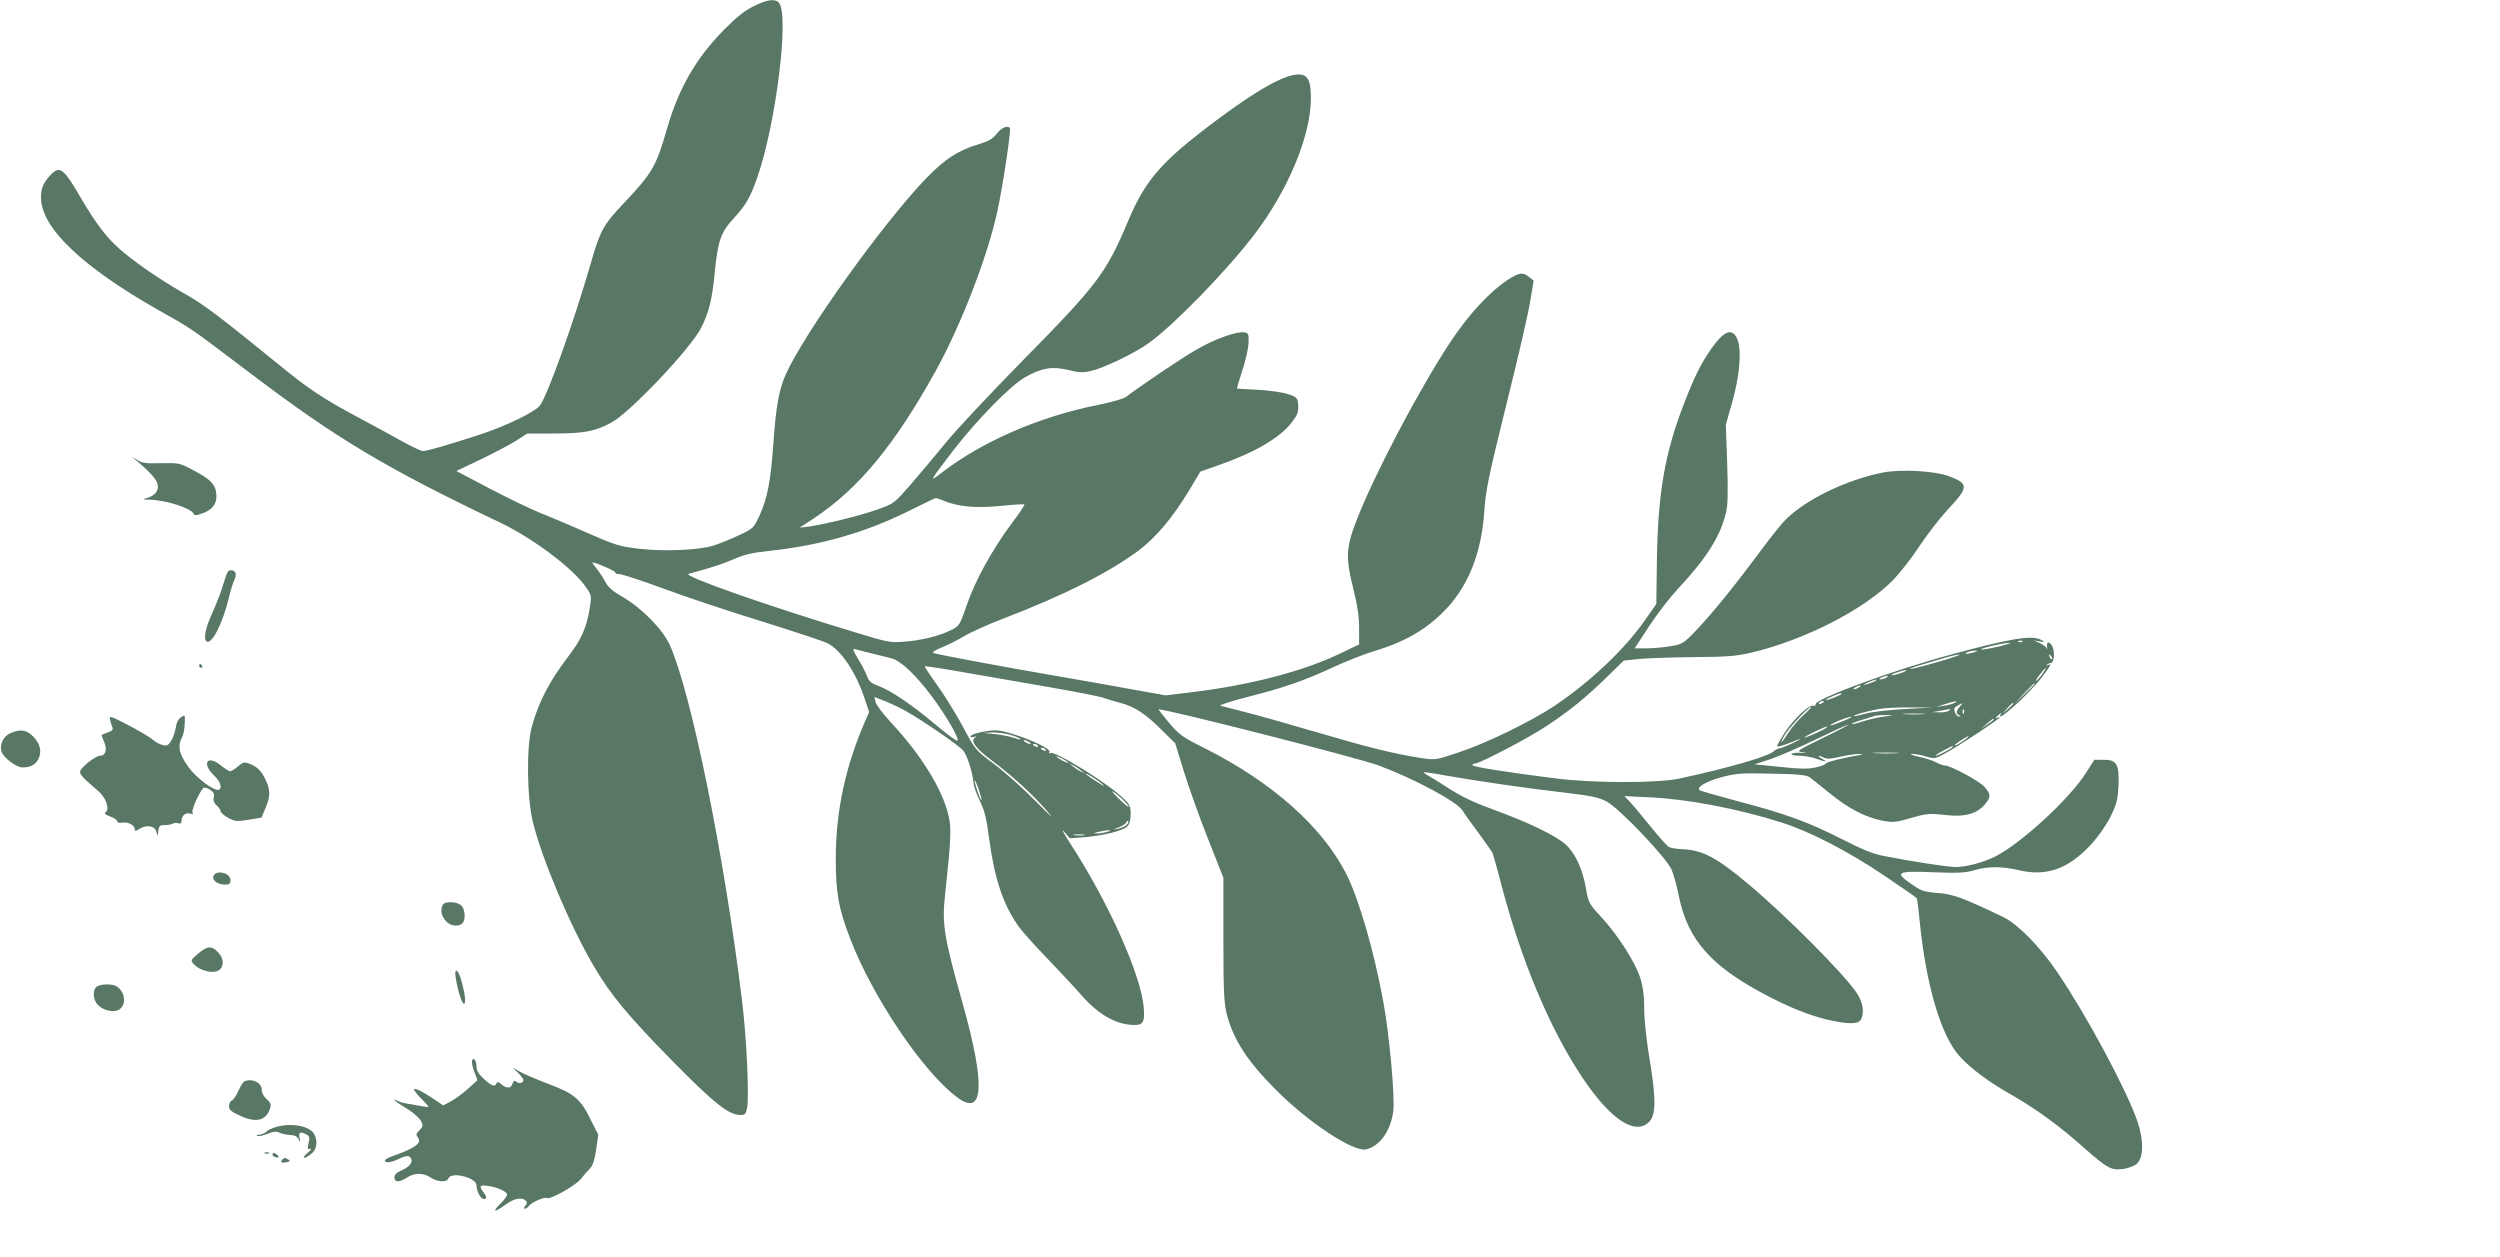 <svg width="1707" height="858" viewBox="0 0 1707 858" fill="none" xmlns="http://www.w3.org/2000/svg">
<path d="M514.533 4.267C508.533 7.2 502.533 12 494.667 20C475.467 39.333 463.467 60.133 455.6 87.333C448 113.733 445.6 117.867 426 138.667C411.867 153.6 409.867 157.2 403.333 180C391.733 220 374.667 267.733 368.933 276.533C365.867 281.067 345.6 290.933 326.667 297.067C304.8 304.133 291.6 308 288.8 308C287.6 308 281.067 304.933 274.4 301.2C267.6 297.333 253.6 289.867 243.467 284.4C220.8 272.267 210.533 265.467 190.667 249.2C149.733 215.867 139.333 208 125.6 200.267C109.2 190.933 90.8 178.267 81.067 169.467C72.4 161.733 64.8 151.6 55.333 135.333C43.333 114.667 40.8 112.8 34.4 119.6C29.467 124.933 28 128.4 28 134.933C28 155.467 56.133 182.267 108.667 212C131.2 224.667 128.933 223.067 169.6 253.867C229.467 299.333 263.333 319.6 342 357.067C364.133 367.733 391.333 388.133 400 400.8C404 406.533 404 406.8 402.667 415.333C400.533 428.4 397.067 436.4 388.4 447.733C375.2 465.067 367.867 478.933 363.2 496C359.333 509.6 359.733 544.533 363.867 561.333C370 586.533 389.6 632.933 405.733 660.133C416.933 679.333 429.2 694 459.6 724.933C487.733 753.467 497.6 761.333 505.6 761.333C508.667 761.333 509.333 760.667 510.133 756.4C511.6 748.533 509.733 707.733 506.667 683.333C494.533 583.867 471.867 472.667 457.333 440.4C452.4 429.6 438.133 415.067 424.933 407.467C418.4 403.733 415.067 400.8 413.333 397.333C411.867 394.533 409.2 390.533 407.333 388.133C405.333 385.867 404.133 384 404.533 384C406.8 384 420 389.733 420 390.8C420 391.467 421.2 392 422.8 392C424.267 392 434 395.067 444.4 398.8C473.333 409.333 490.933 415.2 527.733 426.667C546.267 432.533 563.067 438.133 565.067 439.2C574.4 444 584.533 459.2 590.533 477.467L593.467 486.267L590.533 492.8C577.067 524 570.667 554.267 570.667 586.533C570.667 610 572.667 620.667 580.667 641.333C596 681.2 630.8 732.667 653.867 749.467C671.733 762.667 672.933 740.8 657.333 685.333C644.4 639.2 643.067 630.8 645.333 610.667C649.467 572.133 649.733 565.067 647.467 556C642.933 538 628.667 515.067 608.133 493.067C603.067 487.6 598.4 481.467 597.867 479.467L597.067 475.867L604.133 478.667C608.133 480.267 614.667 483.333 618.667 485.6C629.867 491.867 655.067 509.2 657.733 512.533C660.4 515.733 664.267 528 664.667 534.267C664.8 536.667 666.8 542.4 669.067 546.933C672.267 553.467 673.6 558.933 675.2 571.467C678.933 599.2 684.4 616.4 694.8 631.6C697.2 635.2 706.133 645.2 714.667 654C723.067 662.8 734.133 674.533 738.933 680.133C749.067 691.6 759.867 698.267 770.667 699.6C780.4 700.667 781.867 699.067 780.933 687.733C779.067 665.6 756.667 615.6 730.4 575.333C726.133 568.667 724.4 565.333 726.533 567.867L730.533 572.4L740.933 571.6C753.467 570.533 766.4 567.333 769.6 564.4C771.2 562.933 772 560.267 772 556C772 550.267 771.467 549.2 766 544.133C754.533 533.6 720 512.4 717.2 514.133C716.133 514.667 716 514.533 716.533 513.467C718.4 510.533 688.933 498.667 679.733 498.667C673.333 498.667 662.667 501.2 662.667 502.8C662.667 503.467 663.733 503.6 665.067 503.2C666.8 502.533 666.933 502.667 665.6 503.733C662.4 505.867 666.4 511.2 677.333 519.333C691.2 529.733 704.667 542 714.667 553.467C720.4 560.133 718 558.133 707.333 547.2C698.533 538.267 685.6 526.8 678.667 521.6C666.133 512.267 665.867 512 657.467 496.133C652.667 487.333 644.8 474.533 639.867 467.733C634.933 460.933 631.2 455.2 631.333 454.933C631.6 454.667 644 456.533 658.933 459.2C673.733 461.733 700.4 466.4 718 469.467C735.6 472.533 751.867 475.733 754 476.667C756.267 477.467 761.067 478.933 764.667 479.867C774.267 482.267 782 487.2 792.8 498L802.4 507.467L808.533 527.333C812 538.4 819.333 559.067 825.067 573.333L835.333 599.333V641.333C835.333 676.8 835.733 684.667 837.6 692.4C842.267 710.133 851.867 724.933 871.733 744.667C894 766.933 924.4 786.8 932.8 784.8C942.4 782.4 949.6 772 951.333 758.667C952.533 748.933 948.667 706.667 944.533 684C938.133 649.2 927.867 613.733 919.2 596.667C902.8 564.4 868.667 534.133 822.667 510.933C807.6 503.467 805.2 501.733 798.4 493.733C794.267 488.8 790.933 484.533 791.067 484.4C792.4 483.067 927.067 517.333 941.333 522.667C965.467 531.6 994.533 547.2 998.533 553.333C999.6 555.2 1004.53 562 1009.47 568.667C1014.27 575.2 1018.53 581.333 1018.93 582C1019.33 582.8 1022.27 592.8 1025.2 604.4C1038.8 656.133 1058.4 702.933 1080.53 735.867C1099.6 764.4 1116.53 775.6 1126 766C1130.93 761.2 1130.8 749.467 1125.87 720.267C1124.13 709.467 1122.67 695.733 1122.67 688.667C1122.67 680.133 1121.87 673.733 1120 667.867C1116.8 657.333 1104.67 638.4 1093.2 626C1084.93 617.067 1084.53 616.267 1082.93 606.8C1080.67 593.6 1075.6 582.4 1068.93 576.533C1062.4 570.533 1042.27 560.933 1019.33 552.667C1007.47 548.4 998.133 544 990 538.8C983.467 534.533 976.533 530.267 974.933 529.467C973.2 528.533 972 527.6 972.267 527.333C972.533 527.067 978.933 528 986.667 529.467C1008 533.2 1043.47 538.4 1068.27 541.2C1087.2 543.467 1091.73 544.4 1097.33 547.467C1105.87 552.133 1137.87 585.733 1141.33 593.733C1142.67 596.8 1145.07 605.2 1146.4 612.267C1152.4 641.333 1167.87 659.2 1204.13 678.533C1220.8 687.467 1234.4 692.933 1247.33 696.133C1261.47 699.467 1268.8 699.467 1270.67 696.133C1273.07 691.467 1272.13 684.8 1268.13 678.533C1260.13 666 1219.2 624.8 1193.07 603.067C1172.27 585.6 1162.53 580.533 1149.33 579.867C1145.33 579.733 1140.93 579.067 1139.73 578.4C1138.4 577.867 1132.53 571.2 1126.4 563.6C1120.4 556.133 1114 548.533 1112.27 546.8L1109.07 543.6L1126.27 544.4C1151.47 545.467 1187.2 552.267 1216 561.467C1235.47 567.6 1261.07 580.8 1285.6 597.2C1297.87 605.467 1308.27 612.667 1308.67 613.2C1309.07 613.867 1310 620.667 1310.67 628.267C1315.07 672.533 1325.2 707.067 1338 721.2C1345.73 729.733 1357.87 738.8 1374 747.867C1389.87 756.933 1406.93 769.333 1422.67 783.467C1438.13 797.2 1441.47 799.2 1448.8 798.267C1452.27 798 1456.53 796.4 1458.53 795.067C1463.73 791.067 1464 779.067 1459.33 765.333C1451.6 743.333 1424.67 693.2 1404.93 664.133C1393.07 646.533 1377.87 631.067 1368 626.267C1340.8 613.2 1333.47 610.4 1323.07 609.733C1314.13 609.067 1311.73 608.267 1306 604.267C1293.07 595.467 1294.67 594.533 1320.67 595.6C1337.07 596.267 1342 596 1348.27 594.133C1357.73 591.467 1366.67 591.467 1378.27 594.133C1397.33 598.667 1412.13 593.333 1427.47 576.933C1432.67 571.333 1438 563.733 1441.07 557.6C1445.33 548.8 1446 546 1446.53 536.4C1447.07 521.733 1445.33 518.667 1436.27 518.8H1430L1424.13 528C1412.8 545.733 1380 575.867 1362.4 584.8C1354.53 588.8 1342.53 592 1335.33 592C1330.27 592 1307.87 588.667 1286.67 584.533C1279.2 583.2 1271.73 580.133 1257.33 572.8C1234.8 561.333 1219.2 555.6 1185.6 546.8C1172.13 543.2 1160.8 540 1160.4 539.467C1158.27 537.467 1165.07 533.467 1175.47 530.667C1185.6 528 1189.2 527.733 1209.87 528.267C1227.47 528.533 1233.47 529.2 1235.6 530.667C1237.07 531.733 1243.33 536.8 1249.47 541.733C1262.53 552.267 1273.33 557.867 1284.93 560.267C1292.53 561.733 1294.13 561.6 1303.87 558.8C1315.87 555.333 1316.93 555.2 1330.27 556.667C1341.87 557.867 1350 555.467 1355.33 549.2C1359.47 544.133 1359.47 542.533 1355.2 537.467C1351.87 533.467 1331.87 522.667 1327.87 522.667C1326.8 522.667 1324.27 521.733 1322 520.533C1319.87 519.333 1314.4 517.6 1310 516.667C1305.6 515.733 1303.6 514.8 1305.47 514.8C1307.33 514.667 1311.6 515.467 1315.07 516.533C1321.07 518.267 1321.33 518.267 1329.33 513.733C1338.93 508.4 1365.33 490.933 1365.33 489.867C1365.33 489.467 1364.8 489.6 1364 490C1361.87 491.333 1362.53 489.867 1364.93 487.867C1366.4 486.533 1366.8 486.533 1366.13 487.6C1361.73 495.2 1385.47 473.867 1394 462.667C1400.13 454.667 1401.33 452.4 1398.4 454.133C1397.33 454.667 1397.07 454.533 1397.73 453.867C1398.4 453.2 1399.6 452.667 1400.4 452.667C1402.53 452.667 1403.2 444.8 1401.33 441.333C1399.47 437.733 1397.2 437.867 1397.73 441.6C1398 443.333 1398 443.867 1397.73 442.933C1397.33 441.867 1395.2 440.267 1392.93 439.2L1388.67 437.2L1392.67 438C1396.27 438.667 1396.4 438.533 1394 437.067C1387.87 433.467 1373.87 435.6 1332.67 446.8C1292.13 457.733 1238.8 477.333 1239.6 481.067C1239.87 481.867 1239.07 482.267 1238.13 481.867C1235.33 480.8 1224.53 491.2 1218.4 500.533C1215.6 504.933 1213.33 508.933 1213.33 509.467C1213.33 510.133 1216.53 509.333 1220.4 507.867C1230.53 503.733 1232.27 503.467 1224.53 507.2C1220.67 509.067 1216.53 510.667 1215.2 510.933C1213.73 511.2 1212.13 512 1211.33 512.8C1208.27 516.267 1180.27 524.4 1146.67 531.6C1131.73 534.8 1087.33 534.8 1062 531.467C1028.13 527.2 1005.33 523.6 1005.33 522.4C1005.33 521.867 1006.13 521.333 1007.2 521.333C1010.4 521.333 1044 503.733 1056 495.733C1071.73 485.333 1082.67 476.4 1096.67 462.8L1108.67 451.067L1120 449.867C1126.27 449.333 1143.07 448.8 1157.33 448.667C1178.8 448.533 1185.47 448 1195.33 445.733C1232.27 437.067 1273.07 416.133 1292.93 395.733C1297.33 391.067 1305.47 380.8 1310.67 372.8C1316 364.8 1324.67 353.6 1330 347.867C1344.27 332.667 1344.4 330.4 1330.93 325.2C1321.47 321.6 1298.67 320.267 1286.27 322.533C1260.53 327.467 1231.07 341.867 1217.87 356.267C1214.93 359.467 1207.07 369.333 1200.67 378.133C1184.8 399.467 1169.33 418.667 1158.27 430.267C1149.6 439.333 1148.8 439.867 1140.8 441.2C1136.27 442 1128.8 442.667 1124.27 442.667H1116.13L1126 427.6C1131.33 419.467 1140.27 407.867 1145.73 402C1165.07 381.333 1174.67 366.267 1178.53 350C1179.73 345.2 1180 336 1179.33 316.667L1178.4 290L1182.53 275.333C1187.87 257.067 1189.33 239.2 1186.27 231.6C1182.8 223.6 1177.2 225.6 1168.27 238.4C1161.33 248.4 1156.93 257.2 1149.73 275.867C1136.67 309.6 1132 337.067 1131.33 382.533L1130.93 412.4L1122.8 424C1108.8 443.867 1085.6 465.733 1061.33 482C1045.33 492.667 1014.13 507.867 995.6 513.867C980 519.067 980 519.067 969.6 517.467C950.667 514.4 936 510.8 899.6 500.133C879.6 494.267 857.067 487.867 849.333 486C841.6 484 834.4 482.133 833.333 481.867C832.267 481.467 840.4 478.8 851.333 476C876.267 469.733 890.933 464.667 910.533 455.467C919.067 451.467 931.467 446.667 938 444.667C960.133 438 974.8 429.333 988.267 414.933C1003.07 398.8 1011.6 376.8 1013.47 349.333C1014.4 334.933 1016.4 325.2 1028.53 276.267C1036.27 245.333 1043.6 213.6 1044.8 205.733L1047.2 191.6L1044.13 189.2C1040 185.733 1037.6 186 1030.53 190.4C1017.6 198.667 1002.8 214.533 990 234C968.933 266 938.8 323.2 926.667 354.267C919.067 373.467 918.667 380.267 923.867 401.333C926.8 413.067 928 421.067 928 428.933V440L914.4 446.533C889.2 458.533 853.2 467.867 813.6 472.667L795.867 474.8L773.6 470.8C761.333 468.533 737.2 464.267 720 461.333C684.4 455.2 640.267 446.933 637.333 445.867C636.133 445.467 638.533 443.867 643.2 442C647.467 440.267 654.4 436.8 658.533 434.267C662.667 431.733 675.067 426.133 686 422C726.667 406.4 756.667 391.2 777.333 376C789.333 366.933 800.4 353.867 812.133 334.533L819.6 322L832.133 317.6C856.933 308.933 874 298.933 882.133 288.267C886 283.2 886.667 281.2 886.4 276.667C886 271.6 885.733 271.2 879.333 269.067C875.733 267.867 866.4 266.533 858.667 266.133C850.933 265.733 844.533 265.467 844.533 265.333C844.4 265.333 846.133 259.733 848.267 252.933C850.533 246.267 852.4 237.6 852.533 234C852.667 228 852.4 227.333 849.6 226.933C844.267 226.133 829.067 231.6 816.533 238.933C806 245.067 778.933 263.333 769.333 270.667C767.333 272.267 759.467 274.533 748.933 276.667C710 284.4 670.933 301.333 643.467 322.4C634 329.733 634.133 329.467 651.067 307.333C667.067 286.667 689.867 263.333 699.867 257.6C711.2 251.2 718.267 250 729.067 252.533C736.4 254.4 739.333 254.533 744.667 253.333C753.733 251.333 774.533 241.333 784.533 234.133C801.2 222.267 837.2 185.333 856.267 160.4C879.067 130.667 894.8 93.333 895.067 68C895.2 54 892.8 50.133 884.8 50.933C873.733 52.267 852.933 64.8 821.067 89.333C791.867 112 781.467 124.533 770.667 150C755.2 186.8 749.867 193.867 696.533 248C676 268.933 653.2 293.2 646 302C638.8 310.8 627.867 323.867 621.733 330.933C610.8 343.467 610.4 343.867 599.6 347.733C588.133 351.867 563.867 357.867 552.667 359.467L546 360.267L556 353.733C586.533 333.333 610.933 303.733 638.933 253.2C656.533 221.333 674.667 174.133 681.2 143.333C684.8 126.533 690.533 88.267 689.6 87.333C687.733 85.467 683.733 87.2 680.667 91.2C677.867 94.8 675.2 96.4 667.6 98.667C654.133 102.8 645.067 108.667 632.533 121.6C602.933 152.267 549.333 227.2 536.533 255.6C531.867 266 529.733 278.267 528 303.467C526.133 329.2 524 340.133 518.667 351.867C514.533 360.667 514.4 360.933 504.267 365.6C498.667 368.267 490.667 371.467 486.667 372.667C476.267 375.733 453.333 376.667 436.267 374.667C423.333 373.2 420 372.133 401.333 364C390 358.933 375.333 352.8 368.667 350.133C362.133 347.467 346.533 340 334.133 333.467L311.6 321.6L328.133 313.733C337.2 309.333 348.133 303.6 352.4 300.933L360 296H378.4C398.533 296 406.4 294.533 417.467 288.533C430.4 281.467 471.6 238 478.8 223.733C484 213.467 486.4 203.867 488 186.133C490.133 164.667 492.133 158.8 500.4 149.733C509.467 139.867 512.133 135.2 517.067 121.2C529.733 85.067 539.067 10.533 531.867 1.867C529.467 -1.067 523.733 -0.4 514.533 4.267ZM644.267 341.867C654 346 666.133 347.067 682.933 345.467C691.733 344.533 699.2 344.133 699.467 344.4C699.867 344.667 696 350.533 690.933 357.2C677.733 374.8 665.733 396.533 660.133 413.067C655.333 427.067 655.067 427.333 649.333 430.267C641.2 434.267 629.6 437.2 617.467 438.133C608 438.933 606 438.533 584.667 432C524.667 413.867 466.133 393.333 470.133 391.867C471.467 391.467 477.467 389.733 483.2 388.133C488.933 386.533 497.333 383.467 501.867 381.467C508 378.667 513.867 377.333 525.333 376.133C560.133 372.4 590.4 363.733 619.6 349.333C629.733 344.267 638.4 340.133 638.8 340.133C639.333 340 641.733 340.8 644.267 341.867ZM1380.93 438.133C1380.53 438.533 1379.33 438.667 1378.4 438.267C1377.33 437.867 1377.73 437.467 1379.2 437.467C1380.67 437.333 1381.47 437.733 1380.93 438.133ZM1364.67 441.467C1358.8 442.8 1353.47 443.733 1352.67 443.467C1350.93 442.933 1367.73 438.933 1372 438.933C1373.87 438.933 1370.53 440 1364.67 441.467ZM594.667 446C599.467 447.2 605.733 448.8 608.533 449.467C615.2 451.2 625.467 460.933 636.533 475.867C646.267 488.933 655.333 504.8 653.733 505.733C653.067 506.133 646.667 501.333 639.333 495.2C623.2 481.6 608.133 471.333 599.867 468.4C595.067 466.667 593.333 465.2 592.133 462C591.333 459.733 588.667 454.4 586.133 450.267C582.533 444.4 582 442.667 583.733 443.2C584.933 443.6 589.867 444.8 594.667 446ZM1348 445.333C1343.47 446.8 1340 446.8 1343.33 445.333C1344.8 444.667 1347.2 444.267 1348.67 444.267C1350.8 444.267 1350.67 444.533 1348 445.333ZM1322.8 452.133C1312.93 454.933 1304.67 457.067 1304.27 456.8C1304 456.533 1307.33 455.2 1311.6 454C1315.87 452.8 1322.93 450.667 1327.33 449.333C1331.73 448 1336.53 446.933 1338 446.933C1339.47 446.933 1332.67 449.2 1322.8 452.133ZM1401.07 450C1400.67 450.4 1399.87 449.733 1399.47 448.4C1398.67 446.533 1398.8 446.4 1400.13 447.6C1401.07 448.533 1401.47 449.6 1401.07 450ZM1394.67 460C1393.2 462.133 1391.2 464.4 1390.4 464.8C1389.47 465.333 1390.53 463.6 1392.53 460.933C1397.07 455.067 1398.67 454.267 1394.67 460ZM1298.67 459.333C1296.13 460.267 1293.07 461.067 1292 461.067C1290.93 461.067 1292.13 460.267 1294.67 459.333C1297.2 458.4 1300.27 457.6 1301.33 457.6C1302.4 457.6 1301.2 458.4 1298.67 459.333ZM1288 462.667C1286.93 463.333 1285.07 463.867 1284 463.867C1282.67 463.867 1282.93 463.467 1284.67 462.667C1288.27 461.067 1290.4 461.067 1288 462.667ZM1280 465.2C1278.93 465.867 1276.53 466.667 1274.67 467.2C1271.87 467.867 1272 467.6 1275.33 466C1279.6 464 1283.33 463.333 1280 465.2ZM1389.33 467.067C1389.33 467.2 1386.13 470.4 1382.4 474L1375.33 480.667L1382 473.6C1388.13 467.2 1389.33 466 1389.33 467.067ZM1269.33 469.333C1268.27 470 1266.8 470.667 1266 470.667C1265.33 470.667 1265.6 470 1266.67 469.333C1267.73 468.667 1269.33 468 1270 468C1270.8 468 1270.4 468.667 1269.33 469.333ZM1257.2 474C1256 475.067 1246.67 478.667 1246.67 478C1246.67 477.6 1248.67 476.533 1251.07 475.467C1255.33 473.467 1258.27 472.8 1257.2 474ZM1245.33 479.2C1245.33 479.467 1244.4 480.133 1243.2 480.533C1242.13 480.933 1241.6 480.8 1242 480C1242.8 478.667 1245.33 478.133 1245.33 479.2ZM1334.67 479.867C1333.6 480.533 1330.27 481.467 1327.33 481.867L1322 482.667L1328 480.8C1335.07 478.533 1337.47 478.267 1334.67 479.867ZM1338.27 482.4C1335.6 485.333 1335.33 487.467 1337.73 488.4C1338.93 488.933 1338.93 489.2 1337.6 489.2C1336.67 489.333 1335.47 488 1334.8 486.4C1334 484 1334.27 483.067 1336.53 481.867C1340.53 479.6 1340.67 479.733 1338.27 482.4ZM1374.67 480.4C1374.67 480.667 1373.07 482.267 1371.07 484.133L1367.33 487.333L1370.53 483.6C1373.6 480.267 1374.67 479.333 1374.67 480.4ZM1231.73 488C1228.4 490.933 1223.73 496.267 1221.33 500C1216.53 507.467 1214.53 509.067 1218.27 502.4C1220.93 497.6 1234.8 482.667 1236.53 482.667C1237.2 482.667 1234.93 485.067 1231.73 488ZM1300.67 484.133C1290.4 484.667 1278.4 486 1274.13 487.2C1269.87 488.4 1266 489.2 1265.73 488.933C1265.2 488.267 1274.27 485.733 1282.67 484.133C1286 483.467 1295.6 482.933 1304 483.067H1319.33L1300.67 484.133ZM1330.67 485.333C1329.6 486 1326.53 486.533 1324 486.4L1319.33 486.267L1324.67 485.333C1332.53 483.867 1332.8 483.867 1330.67 485.333ZM1340.93 486.933C1340.53 488 1340.13 487.6 1340.13 486.133C1340 484.667 1340.4 483.867 1340.8 484.4C1341.2 484.8 1341.33 486 1340.93 486.933ZM1313.07 487.6C1309.47 487.867 1303.87 487.867 1300.4 487.6C1296.8 487.333 1299.73 487.2 1306.67 487.2C1313.6 487.2 1316.53 487.333 1313.07 487.6ZM1286 489.333C1281.6 490 1275.07 491.467 1271.6 492.667C1268 493.867 1264.8 494.667 1264.53 494.267C1264.13 494 1267.47 492.667 1271.6 491.467C1275.87 490.133 1280 488.933 1280.67 488.667C1281.47 488.4 1284.67 488.267 1288 488.267C1293.6 488.4 1293.47 488.4 1286 489.333ZM1263.87 489.867C1263.6 490.133 1260 491.733 1256 493.333C1252 494.933 1249.2 495.733 1249.73 495.067C1250.4 494.533 1253.33 492.933 1256.4 491.733C1261.87 489.6 1265.07 488.8 1263.87 489.867ZM1361.33 491.2C1361.33 491.6 1359.33 493.067 1357.07 494.667L1352.67 497.6L1356.67 494.133C1360.8 490.533 1361.33 490.267 1361.33 491.2ZM1244.67 503.867C1226.93 512.533 1226.27 513.067 1230.67 513.6C1234.4 514.133 1234.13 514.267 1229.6 514C1226.53 513.867 1223.6 514.133 1223.2 514.8C1222.8 515.467 1225.2 516 1228.4 516C1231.73 516 1236.93 516.933 1240 518C1247.07 520.533 1248.4 520.533 1244 518C1240.27 515.867 1241.47 515.333 1245.33 517.333C1247.2 518.4 1250.53 518.133 1256.67 516.667C1261.6 515.6 1267.07 514.8 1269.07 514.8C1272.67 515.067 1272.67 515.067 1269.33 515.6C1258.93 517.333 1246.67 520.4 1246.67 521.333C1246.67 522 1243.47 523.2 1239.73 524C1234.27 525.2 1228.8 525.067 1215.33 523.6L1198 521.867L1208.67 518.4C1214.53 516.4 1228.67 510.4 1240 504.8C1251.33 499.333 1261.33 494.8 1262 494.8C1262.8 494.8 1254.93 498.933 1244.67 503.867ZM1244.8 498.267C1239.33 501.067 1231.07 504.533 1232.27 503.333C1233.6 502 1245.73 496.267 1247.33 496.133C1248.13 496.133 1246.93 497.067 1244.8 498.267ZM691.2 502.133C694.667 503.333 697.2 504.533 696.933 504.8C696.667 505.2 694.667 504.667 692.533 503.867C690.4 503.067 684.8 501.867 680 501.333L671.333 500.4L678.133 500.133C681.867 500.133 687.733 500.933 691.2 502.133ZM1342 504.8C1338.53 507.467 1334.67 509.6 1334.67 508.8C1334.67 508.133 1343.07 502.667 1344 502.667C1344.4 502.8 1343.47 503.733 1342 504.8ZM702.667 506.667C703.733 507.333 704.133 508 703.333 508C702.667 508 701.067 507.333 700 506.667C698.933 506 698.667 505.333 699.333 505.333C700.133 505.333 701.6 506 702.667 506.667ZM708.667 509.333C709.067 510.133 708.533 510.267 707.467 509.867C705.067 508.933 704.667 508 706.533 508C707.333 508 708.267 508.533 708.667 509.333ZM1333.33 510C1333.33 510.8 1323.2 516 1321.73 516C1321.2 515.867 1323.33 514.4 1326.67 512.667C1333.33 509.067 1333.33 509.067 1333.33 510ZM714 512C714.4 512.8 713.867 512.933 712.8 512.533C710.4 511.6 710 510.667 711.867 510.667C712.667 510.667 713.6 511.2 714 512ZM1295.07 514.267C1291.2 514.533 1284.67 514.533 1280.4 514.267C1276.13 514 1279.33 513.867 1287.33 513.867C1295.47 513.867 1298.93 514 1295.07 514.267ZM729.333 520.8C729.333 521.067 727.6 520.533 725.333 519.333C723.2 518.133 721.333 516.933 721.333 516.533C721.333 516.267 723.2 516.8 725.333 518C727.6 519.2 729.333 520.4 729.333 520.8ZM738 526L740.667 528.133L738 526.8C736.533 526.133 734.133 524.533 732.667 523.333L730 521.2L732.667 522.533C734.133 523.2 736.533 524.8 738 526ZM753.067 535.733C755.067 537.467 753.2 536.533 749.067 533.867C744.8 531.2 741.333 528.667 741.333 528.4C741.333 527.467 749.067 532.267 753.067 535.733ZM670.133 546.267C669.467 546.933 665.333 534.8 665.467 532.8C665.467 532 666.667 534.533 668.133 538.533C669.467 542.533 670.4 546 670.133 546.267ZM767.867 547.2C773.6 553.333 770.133 551.467 763.333 544.8C759.333 540.8 758.267 539.333 760.667 540.933C762.933 542.533 766.133 545.333 767.867 547.2ZM769.2 563.333C768.133 564.267 765.6 565.467 763.333 565.867C759.6 566.667 759.6 566.533 763.867 564.933C766.4 564 768.8 562.4 769.067 561.467C769.333 560.533 770 560.133 770.4 560.667C770.8 561.067 770.267 562.267 769.2 563.333ZM756 568C754.133 568.533 751.2 569.067 749.333 569.067C746.4 569.067 746.4 568.933 750 568C752.267 567.467 755.2 566.933 756.667 566.933C758.8 566.933 758.667 567.2 756 568ZM740.4 570.267C738.667 570.533 735.733 570.533 733.733 570.267C731.6 570 733.067 569.733 736.667 569.733C740.4 569.733 742 570 740.4 570.267Z" fill="#597765"/>
<path d="M94 315.2C106.933 326.267 109.6 330.667 106.8 335.867C106 337.333 103.333 339.2 100.933 339.867C96.667 341.067 96.667 341.067 102.667 341.2C114 341.6 131.067 347.2 132.4 351.067C132.667 352.133 134.667 351.867 138.933 350.267C146 347.467 148.8 342.667 147.467 335.6C146.4 330 143.067 326.933 131.467 320.8C122.667 316.133 122 316 110.133 316.267C100.267 316.533 97.2 316.267 94 314.267L90 311.867L94 315.2Z" fill="#597765"/>
<path d="M155.467 390.533C154.933 391.2 153.467 395.6 152 400.4C150.533 405.2 147.2 413.6 144.667 419.2C140.4 428.667 138.933 435.733 140.8 437.733C144.133 441.067 151.733 426.533 156 409.2C157.333 403.6 159.067 397.733 160 396.133C160.8 394.4 161.2 392.267 160.8 391.2C160 389.067 156.533 388.667 155.467 390.533Z" fill="#597765"/>
<path d="M136 454.667C136 455.333 136.667 456 137.467 456C138.133 456 138.4 455.333 138 454.667C137.6 453.867 136.933 453.333 136.533 453.333C136.267 453.333 136 453.867 136 454.667Z" fill="#597765"/>
<path d="M75.067 491.067C75.333 492.667 76.133 495.067 76.667 496.4C77.467 498.133 76.667 499.067 73.467 500.133C71.2 500.933 69.333 501.733 69.333 502C69.333 502.133 70.133 504.4 71.2 506.8C73.333 511.867 72 516 68.4 516C65.2 516 54.8 524.267 54.667 526.933C54.667 529.067 56.8 531.333 66.933 540C72.4 544.533 75.2 552.667 72 554.667C70.933 555.333 71.867 556.267 75.2 557.467C77.867 558.4 80 559.867 80 560.8C80 561.6 81.333 562 83.2 561.733C87.067 560.933 92 563.333 92 566.133C92 567.733 92.4 567.733 95.2 566C100 562.8 105.733 563.867 106.8 568C107.6 571.333 107.6 571.2 108.133 567.333C108.533 563.867 109.2 563.333 112.667 563.333C114.933 563.333 117.333 562.933 118.267 562.267C119.067 561.733 120.667 561.733 121.867 562.133C123.333 562.667 124 562.133 124 560.267C124 556.8 127.067 554.4 130 555.6C131.733 556.133 132.133 556 131.467 554.8C130.533 553.333 135.867 541.2 138.8 538.133C139.333 537.467 141.333 537.867 143.333 539.2C145.867 540.8 146.533 542.133 146 544.4C145.467 546.533 146 548.267 147.867 549.867C149.467 551.333 150.667 553.067 150.667 554C150.667 554.8 152.933 556.8 155.733 558.4C160.4 560.933 161.6 561.067 169.733 559.733L178.533 558.267L181.2 551.867C184.667 544 184.667 539.6 181.467 532.667C178.667 526.533 175.6 523.467 170.267 521.467C166.933 520.133 165.867 520.4 162.4 523.333C160.267 525.2 157.867 526.667 157.2 526.667C156.4 526.667 153.467 524.8 150.667 522.533C141.6 515.2 137.467 521.067 146 529.333C150.4 533.6 151.867 537.733 149.6 539.2C146.933 540.8 134.4 531.6 128.667 523.733C122.267 514.933 121.067 509.333 124.267 503.6C125.2 502 126 497.733 126.133 494.267C126.4 487.867 126.4 487.867 123.6 489.733C121.733 490.933 120.4 493.6 120 496.933C119.467 499.867 118.133 504 116.8 506C114.933 508.933 113.867 509.467 110.933 508.667C108.933 508.133 106 506.667 104.533 505.2C102.933 503.733 95.6 499.333 88 495.333C75.733 488.933 74.4 488.533 75.067 491.067Z" fill="#597765"/>
<path d="M7.2 500.533C2.133 502.8 -0.667 508.8 1.2 513.6C2.8 517.733 11.333 524 15.333 524C20.8 524 24.133 522.267 26.133 518.4C28.8 513.2 27.467 507.733 22.4 502.667C18 498.267 13.867 497.733 7.2 500.533Z" fill="#597765"/>
<path d="M145.733 598.133C144.667 601.067 148.667 604 153.6 604C156.667 604 157.333 603.467 157.333 600.8C157.333 595.867 147.467 593.733 145.733 598.133Z" fill="#597765"/>
<path d="M302.133 618.133C300.667 621.867 301.333 624.933 304.133 628.533C307.067 632.267 312.933 633.2 315.733 630.4C318.133 628 317.6 620.667 314.933 618.267C311.733 615.333 303.2 615.2 302.133 618.133Z" fill="#597765"/>
<path d="M135.2 651.2C130 655.733 130 655.733 132.533 658.533C136.267 662.533 144.4 664.8 148.667 662.933C153.2 660.8 153.2 654.4 148.667 650C144.4 645.6 141.467 645.867 135.2 651.2Z" fill="#597765"/>
<path d="M311.067 666.933C312.4 675.867 315.333 685.333 316.8 685.333C318.4 685.333 317.467 677.733 314.533 667.867C312.533 661.6 310.133 660.933 311.067 666.933Z" fill="#597765"/>
<path d="M66.4 673.467C62.933 675.467 63.333 682.933 67.067 686.4C70.8 690 77.467 691.467 81.067 689.467C86.267 686.667 85.867 678.133 80.133 673.733C77.6 671.733 69.467 671.6 66.4 673.467Z" fill="#597765"/>
<path d="M322.267 724.267C322 725.2 322.667 728.667 323.867 731.867L326 737.6L319.333 743.6C315.733 746.8 310.4 750.667 307.6 752.133L302.667 754.8L296.933 750.933C289.2 745.6 282.667 742.4 282.667 743.867C282.667 744.533 285.067 747.6 288.133 750.667C293.6 756.267 293.6 756.267 289.733 755.6C287.733 755.2 283.333 754.4 280 753.867C276.667 753.467 272.933 752.533 271.733 751.733C270.4 751.067 269.333 750.8 269.333 751.2C269.333 751.467 272.933 754 277.333 756.667C281.733 759.333 286.267 763.2 287.333 765.2C289.067 768.533 288.933 769.2 286.4 771.733C284 774.133 283.867 774.8 285.333 776.667C288.4 780.4 283.467 784 267.467 789.6C264.667 790.533 262.667 791.867 262.8 792.667C263.467 794.267 267.467 793.733 272.533 791.2C277.467 788.8 279.867 788.8 280.8 791.333C281.867 794 279.2 797.067 273.733 799.333C270.8 800.533 269.333 802.133 269.333 803.867C269.333 807.467 272.8 807.467 278 804C283.067 800.667 288.933 800.667 294 804C298.8 807.2 305.067 807.467 306.133 804.667C308 799.733 325.333 804 325.333 809.333C325.333 813.2 328.133 818.667 330.267 818.667C332.533 818.667 332.533 817.2 330 813.867C326.933 809.867 327.6 808.933 333.2 809.733C339.2 810.533 345.6 813.333 346.267 815.467C346.533 816.267 344.533 819.067 341.733 821.867C335.6 827.733 337.467 828.133 345.2 822.533C350.933 818.267 356.4 817.2 358.933 819.733C360 820.8 360 821.867 358.667 823.333C357.733 824.4 357.6 825.333 358.4 825.333C359.067 825.333 360.4 824.4 361.333 823.2C363.467 820.667 371.867 817.067 373.467 818C375.467 819.333 392.933 809.6 396.533 805.067C398.4 802.667 401.333 799.333 402.8 797.867C404.8 795.867 406 792 407.067 784.933L408.533 774.8L403.6 765.067C396.4 750.267 392.267 746.8 374.533 740.133C366.133 736.933 357.2 733.067 354.667 731.6L350 728.933L353.733 732.533C355.733 734.533 357.333 736.667 357.333 737.333C357.333 739.467 354.667 740.267 352.667 738.667C351.333 737.467 350.667 737.733 350 739.867C348.933 743.333 345.733 743.467 342.267 740.267C340.267 738.667 339.467 738.4 339.067 739.6C338.133 742.4 335.6 741.6 330.4 736.667C326.667 733.333 325.333 731.067 325.333 728.133C325.333 724 323.333 721.467 322.267 724.267Z" fill="#597765"/>
<path d="M167.067 738.267C166.133 738.533 164.133 741.6 162.8 744.8C161.333 748 159.333 751.067 158.267 751.467C157.2 751.867 156.4 753.6 156.4 755.333C156.4 757.867 157.867 759.067 164.267 762C175.2 766.933 182 765.067 184.533 756.4C185.2 754.133 184.667 752.667 182.133 750.533C180 748.667 178.667 746.133 178.667 744C178.667 739.2 172.267 736.133 167.067 738.267Z" fill="#597765"/>
<path d="M188.133 769.6C185.733 770.267 182.8 771.733 181.733 772.8C180.667 773.867 178.533 774.667 176.933 774.8C175.333 774.8 174.8 775.2 175.733 775.6C176.667 776 179.867 775.333 182.8 774.133C186.667 772.533 188.8 772.4 190.667 773.333C192.133 774.133 195.333 774.8 197.867 774.933C201.067 775.067 202.933 775.867 203.867 777.867C205.067 780.4 205.2 780.267 204.533 776.933C203.6 773.067 205.067 772.4 209.333 774.667C211.333 775.733 211.6 776.8 210.667 780.533C209.867 784.4 210 785.067 211.867 784.4C213.067 784.133 212.267 785.333 210 787.2C205.2 791.333 207.467 791.867 212.533 787.867C216.267 784.933 217.2 779.333 214.533 774.4C211.6 768.8 198.8 766.4 188.133 769.6Z" fill="#597765"/>
<path d="M181.067 787.6C182 788 183.2 787.867 183.6 787.467C184.133 787.067 183.333 786.667 181.867 786.8C180.4 786.8 180 787.2 181.067 787.6Z" fill="#597765"/>
<path d="M186.133 787.733C185.733 788.533 186.267 789.467 187.467 789.867C190.533 791.067 191.2 790.133 188.8 788.133C187.733 787.2 186.533 787.067 186.133 787.733Z" fill="#597765"/>
<path d="M192.933 791.6C191.067 793.467 192.133 794.267 195.467 793.6C198 793.2 198.4 792.667 197.067 791.867C194.933 790.4 194 790.4 192.933 791.6Z" fill="#597765"/>
</svg>
